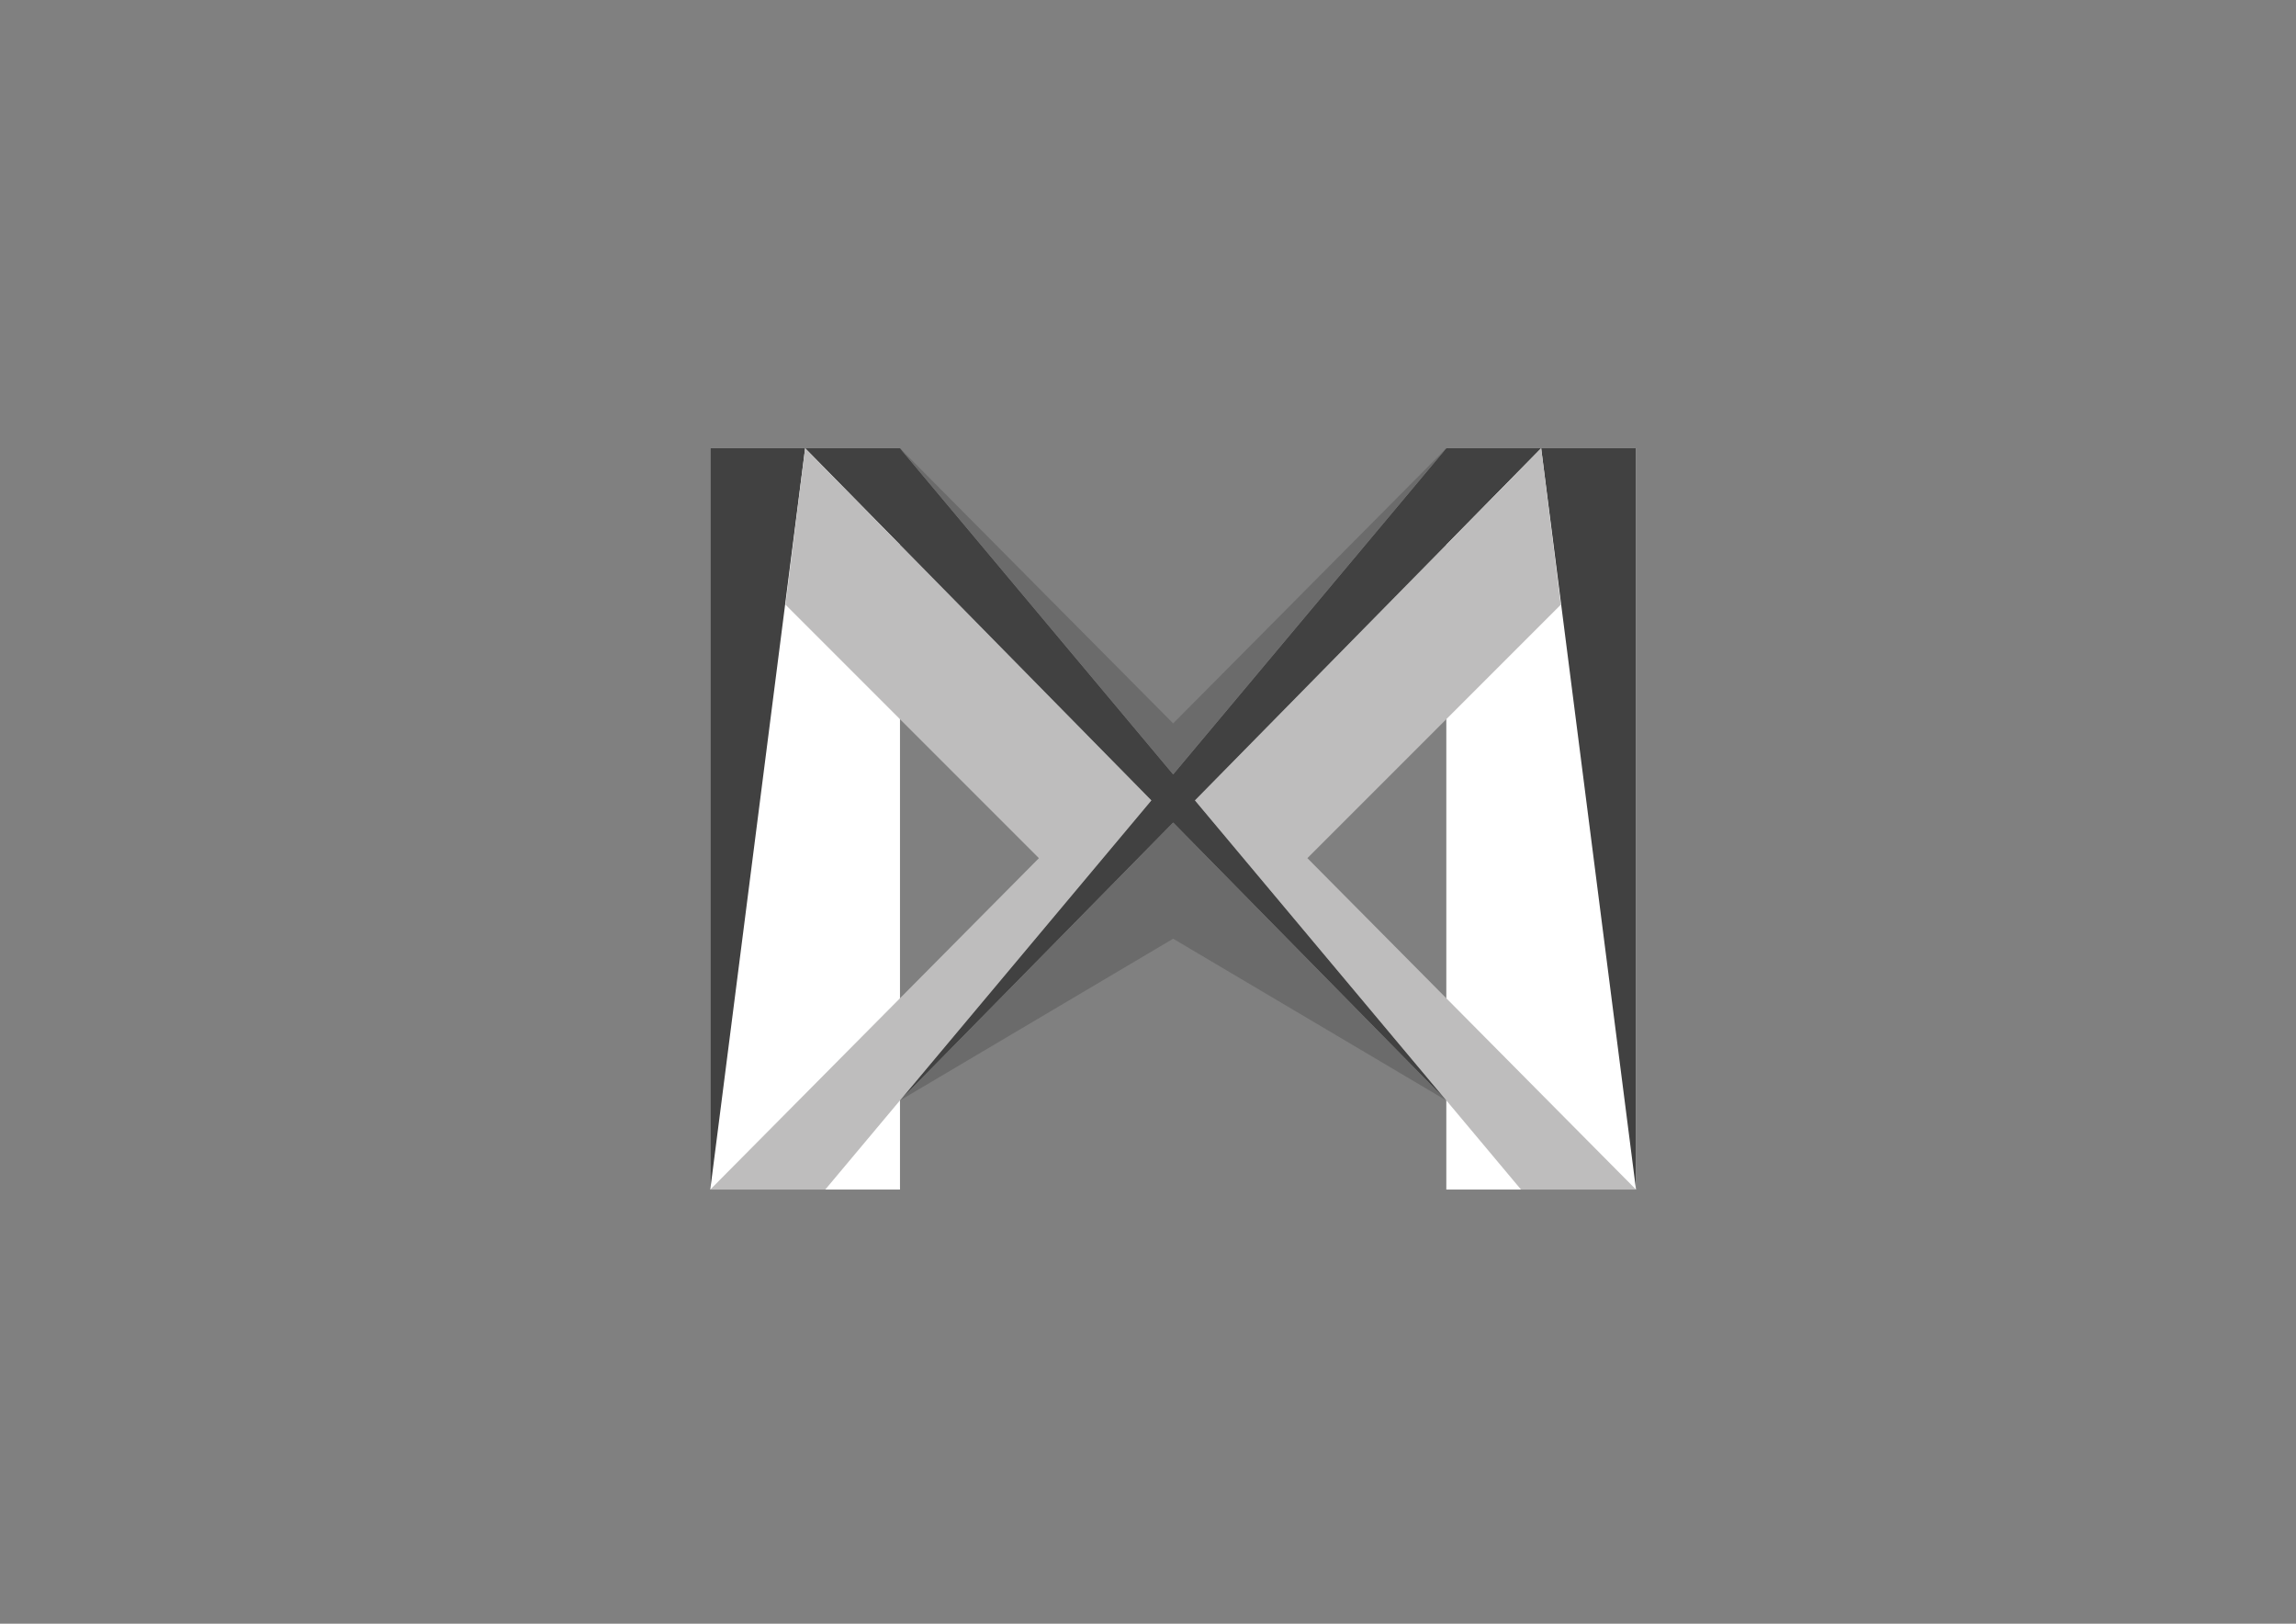 <?xml version="1.0" encoding="utf-8"?>
<!-- Generator: Adobe Illustrator 25.2.3, SVG Export Plug-In . SVG Version: 6.00 Build 0)  -->
<svg version="1.1" id="Warstwa_2" xmlns="http://www.w3.org/2000/svg" xmlns:xlink="http://www.w3.org/1999/xlink" x="0px" y="0px"
	 viewBox="0 0 841.89 595.28" style="enable-background:new 0 0 841.89 595.28;" xml:space="preserve">
<rect x="0" y="0" width="841.89" height="595.28" fill="#808080" stroke="none"/>
<style type="text/css">
	.st0{fill:#FFFFFF;}
	.st1{fill:#414141;}
	.st2{fill:#6B6B6B;}
	.st3{fill:#BEBDBD;}
</style>
<rect x="260.44" y="164.33" class="st0" width="69.56" height="271.78"/>
<rect x="530.33" y="164.33" class="st0" width="69.56" height="271.78"/>
<g>
	<polygon class="st1" points="260.44,436.11 295.22,164.33 260.44,164.33 	"/>
	<polygon class="st1" points="565.11,164.33 599.89,436.11 599.89,164.33 	"/>
	<polygon class="st1" points="430.17,283.89 330,164.33 295.22,164.33 422.17,293.44 330,403.44 430.17,301.57 530.33,403.44 
		438.17,293.44 565.11,164.33 530.33,164.33 	"/>
</g>
<polygon class="st2" points="330,164.33 430.17,283.89 530.33,164.33 430.17,265.21 "/>
<polygon class="st2" points="430.17,301.57 330,403.44 430.17,344.15 530.33,403.44 "/>
<polygon class="st3" points="295.22,164.33 422.17,293.44 302.61,436.11 260.44,436.11 380.95,314.61 288.03,221.7 "/>
<polygon class="st3" points="565.11,164.33 438.17,293.44 557.72,436.11 599.89,436.11 479.39,314.61 572.3,221.7 "/>
</svg>
